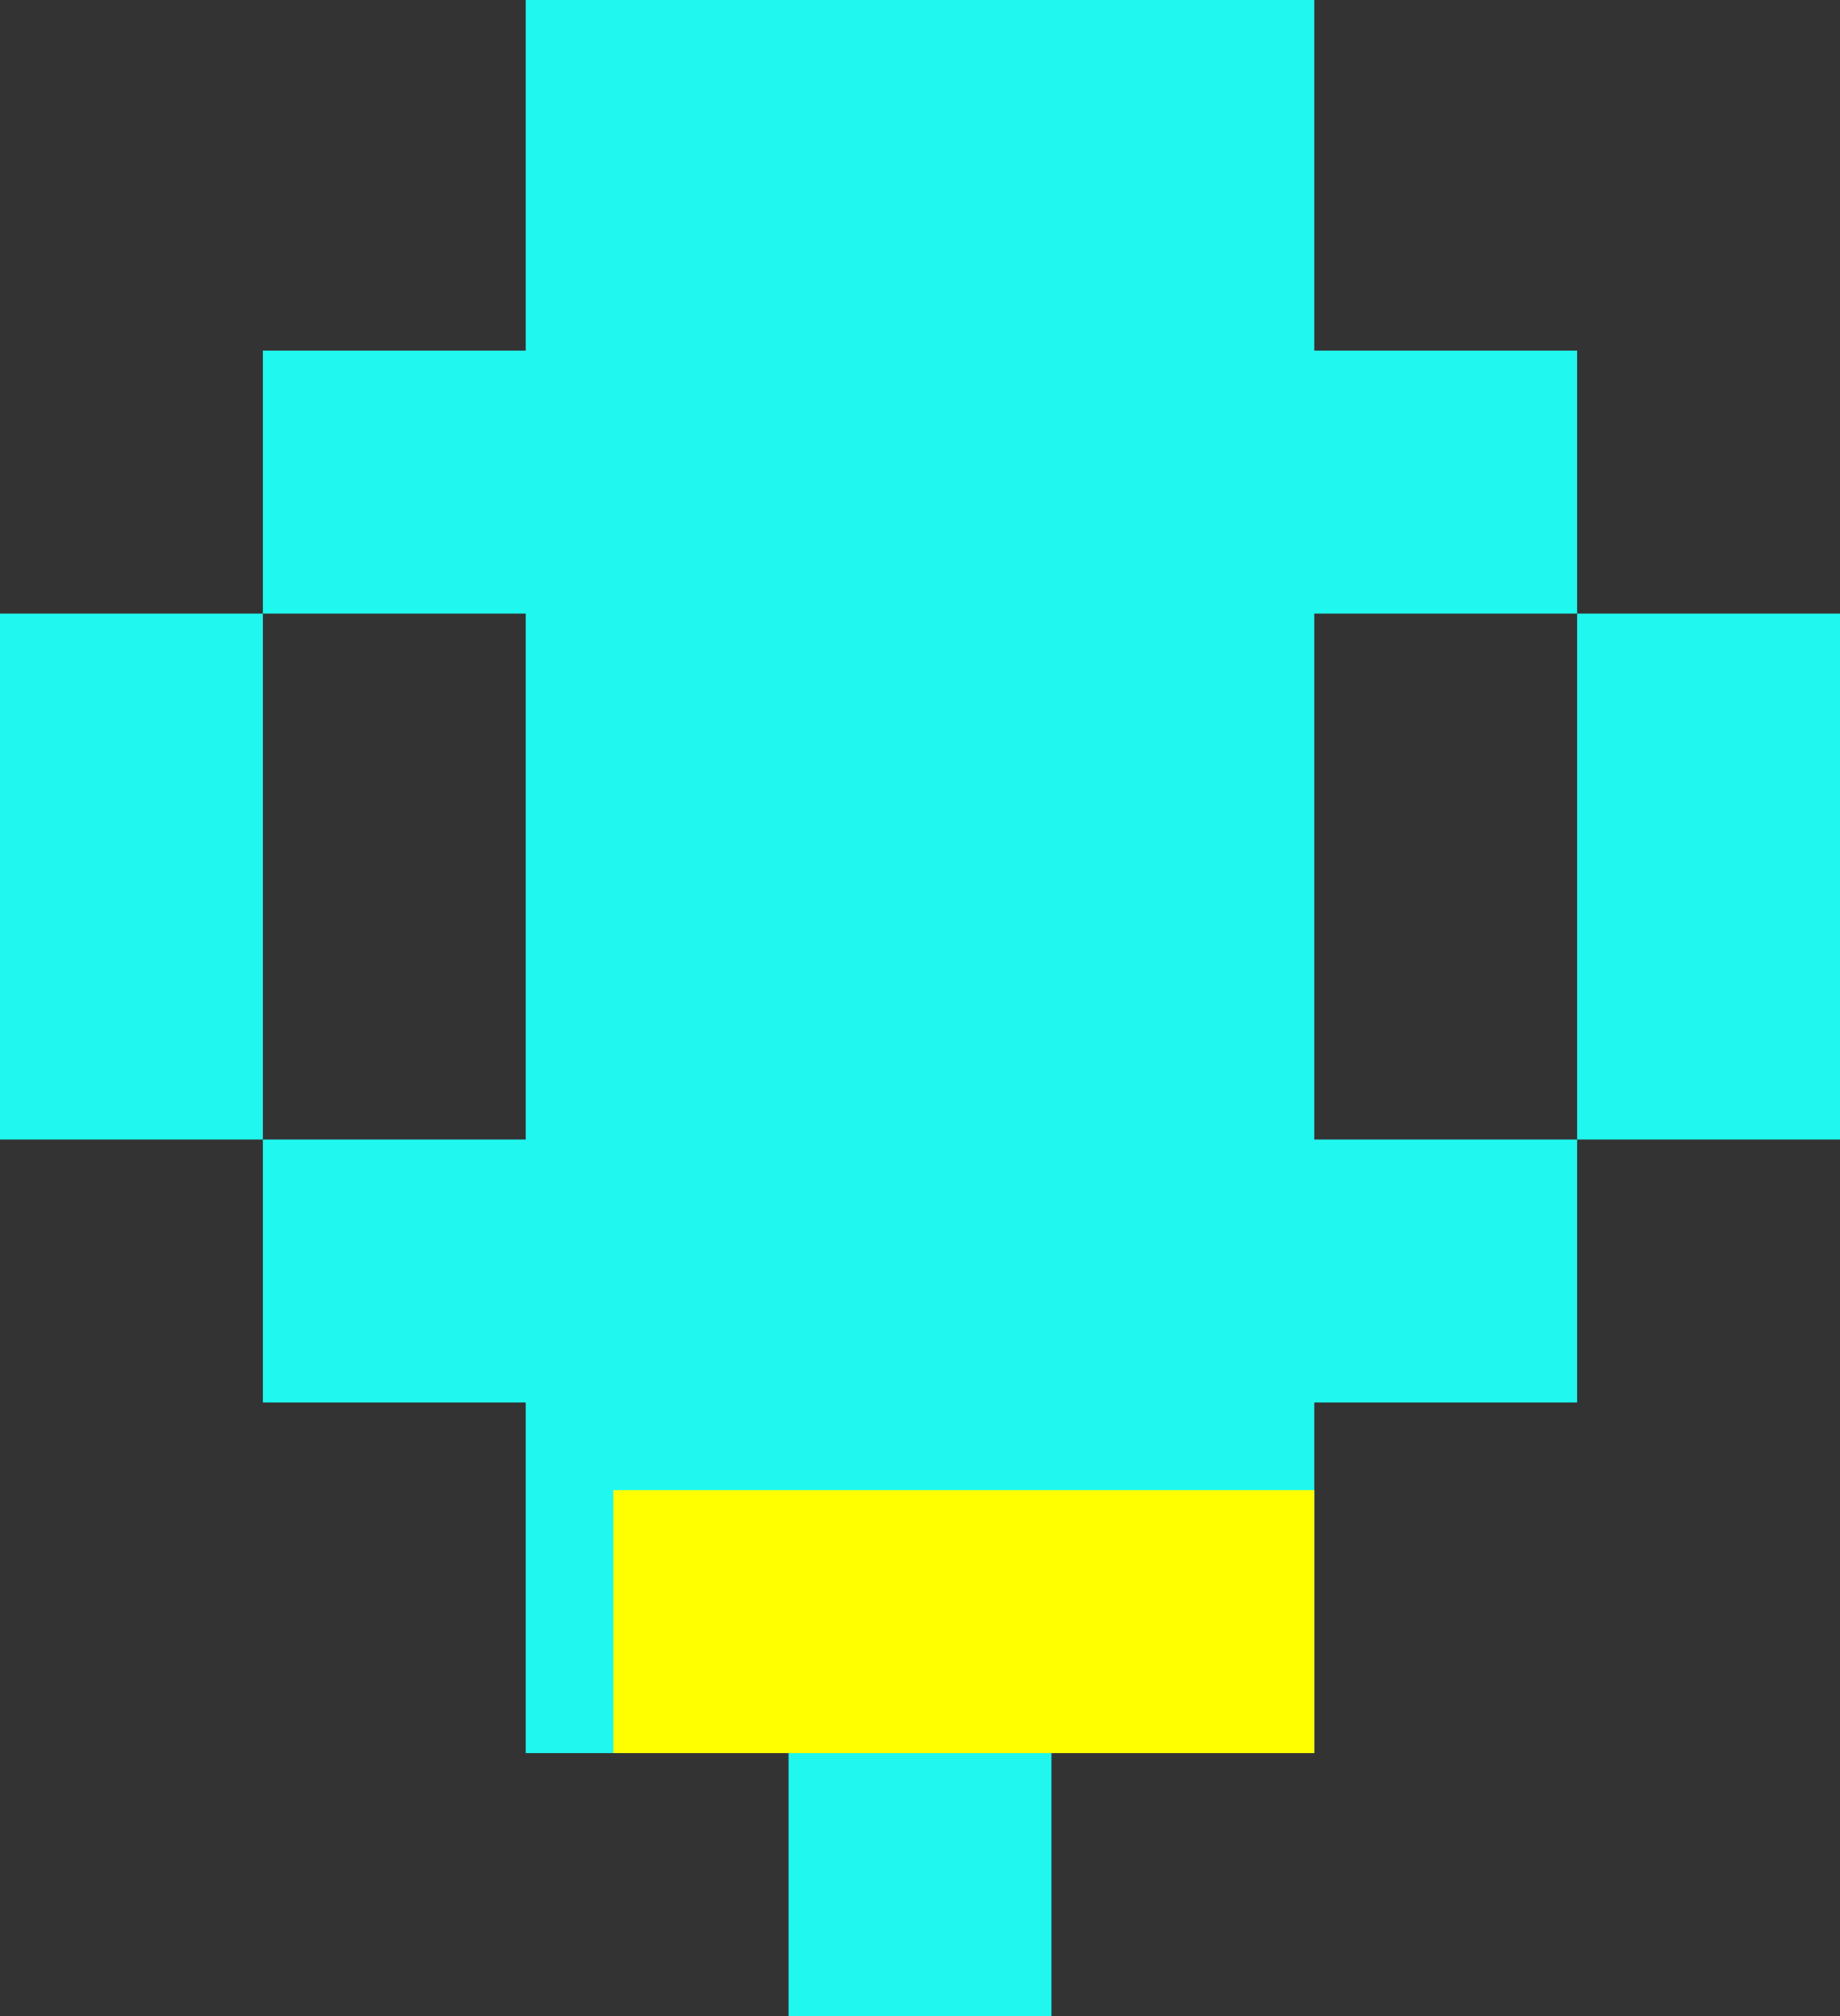 <svg class="cabeza vivo" width="21" height="23" viewBox="0 0 21 23" fill="none" xmlns="http://www.w3.org/2000/svg"><rect x="0" y="0" width="21" height="23" fill="#333333" stroke="none"/><path fill-rule="evenodd" clip-rule="evenodd"  d="M15 0H6V4H3V7H0V13H3V16H6V20H9V23H12V20H15V16H18V13H21V7H18V4H15V0ZM18 7V13H15V7H18ZM3 13V7H6V13H3Z" fill="#20F7EF" class="cambiacolor" /><rect x="7" y="17" width="8" height="3" fill="#ff0" /><rect y="20" width="6" height="3" class="cambiacolor" /><rect x="15" y="20" width="6" height="3" class="cambiacolor" /></svg>